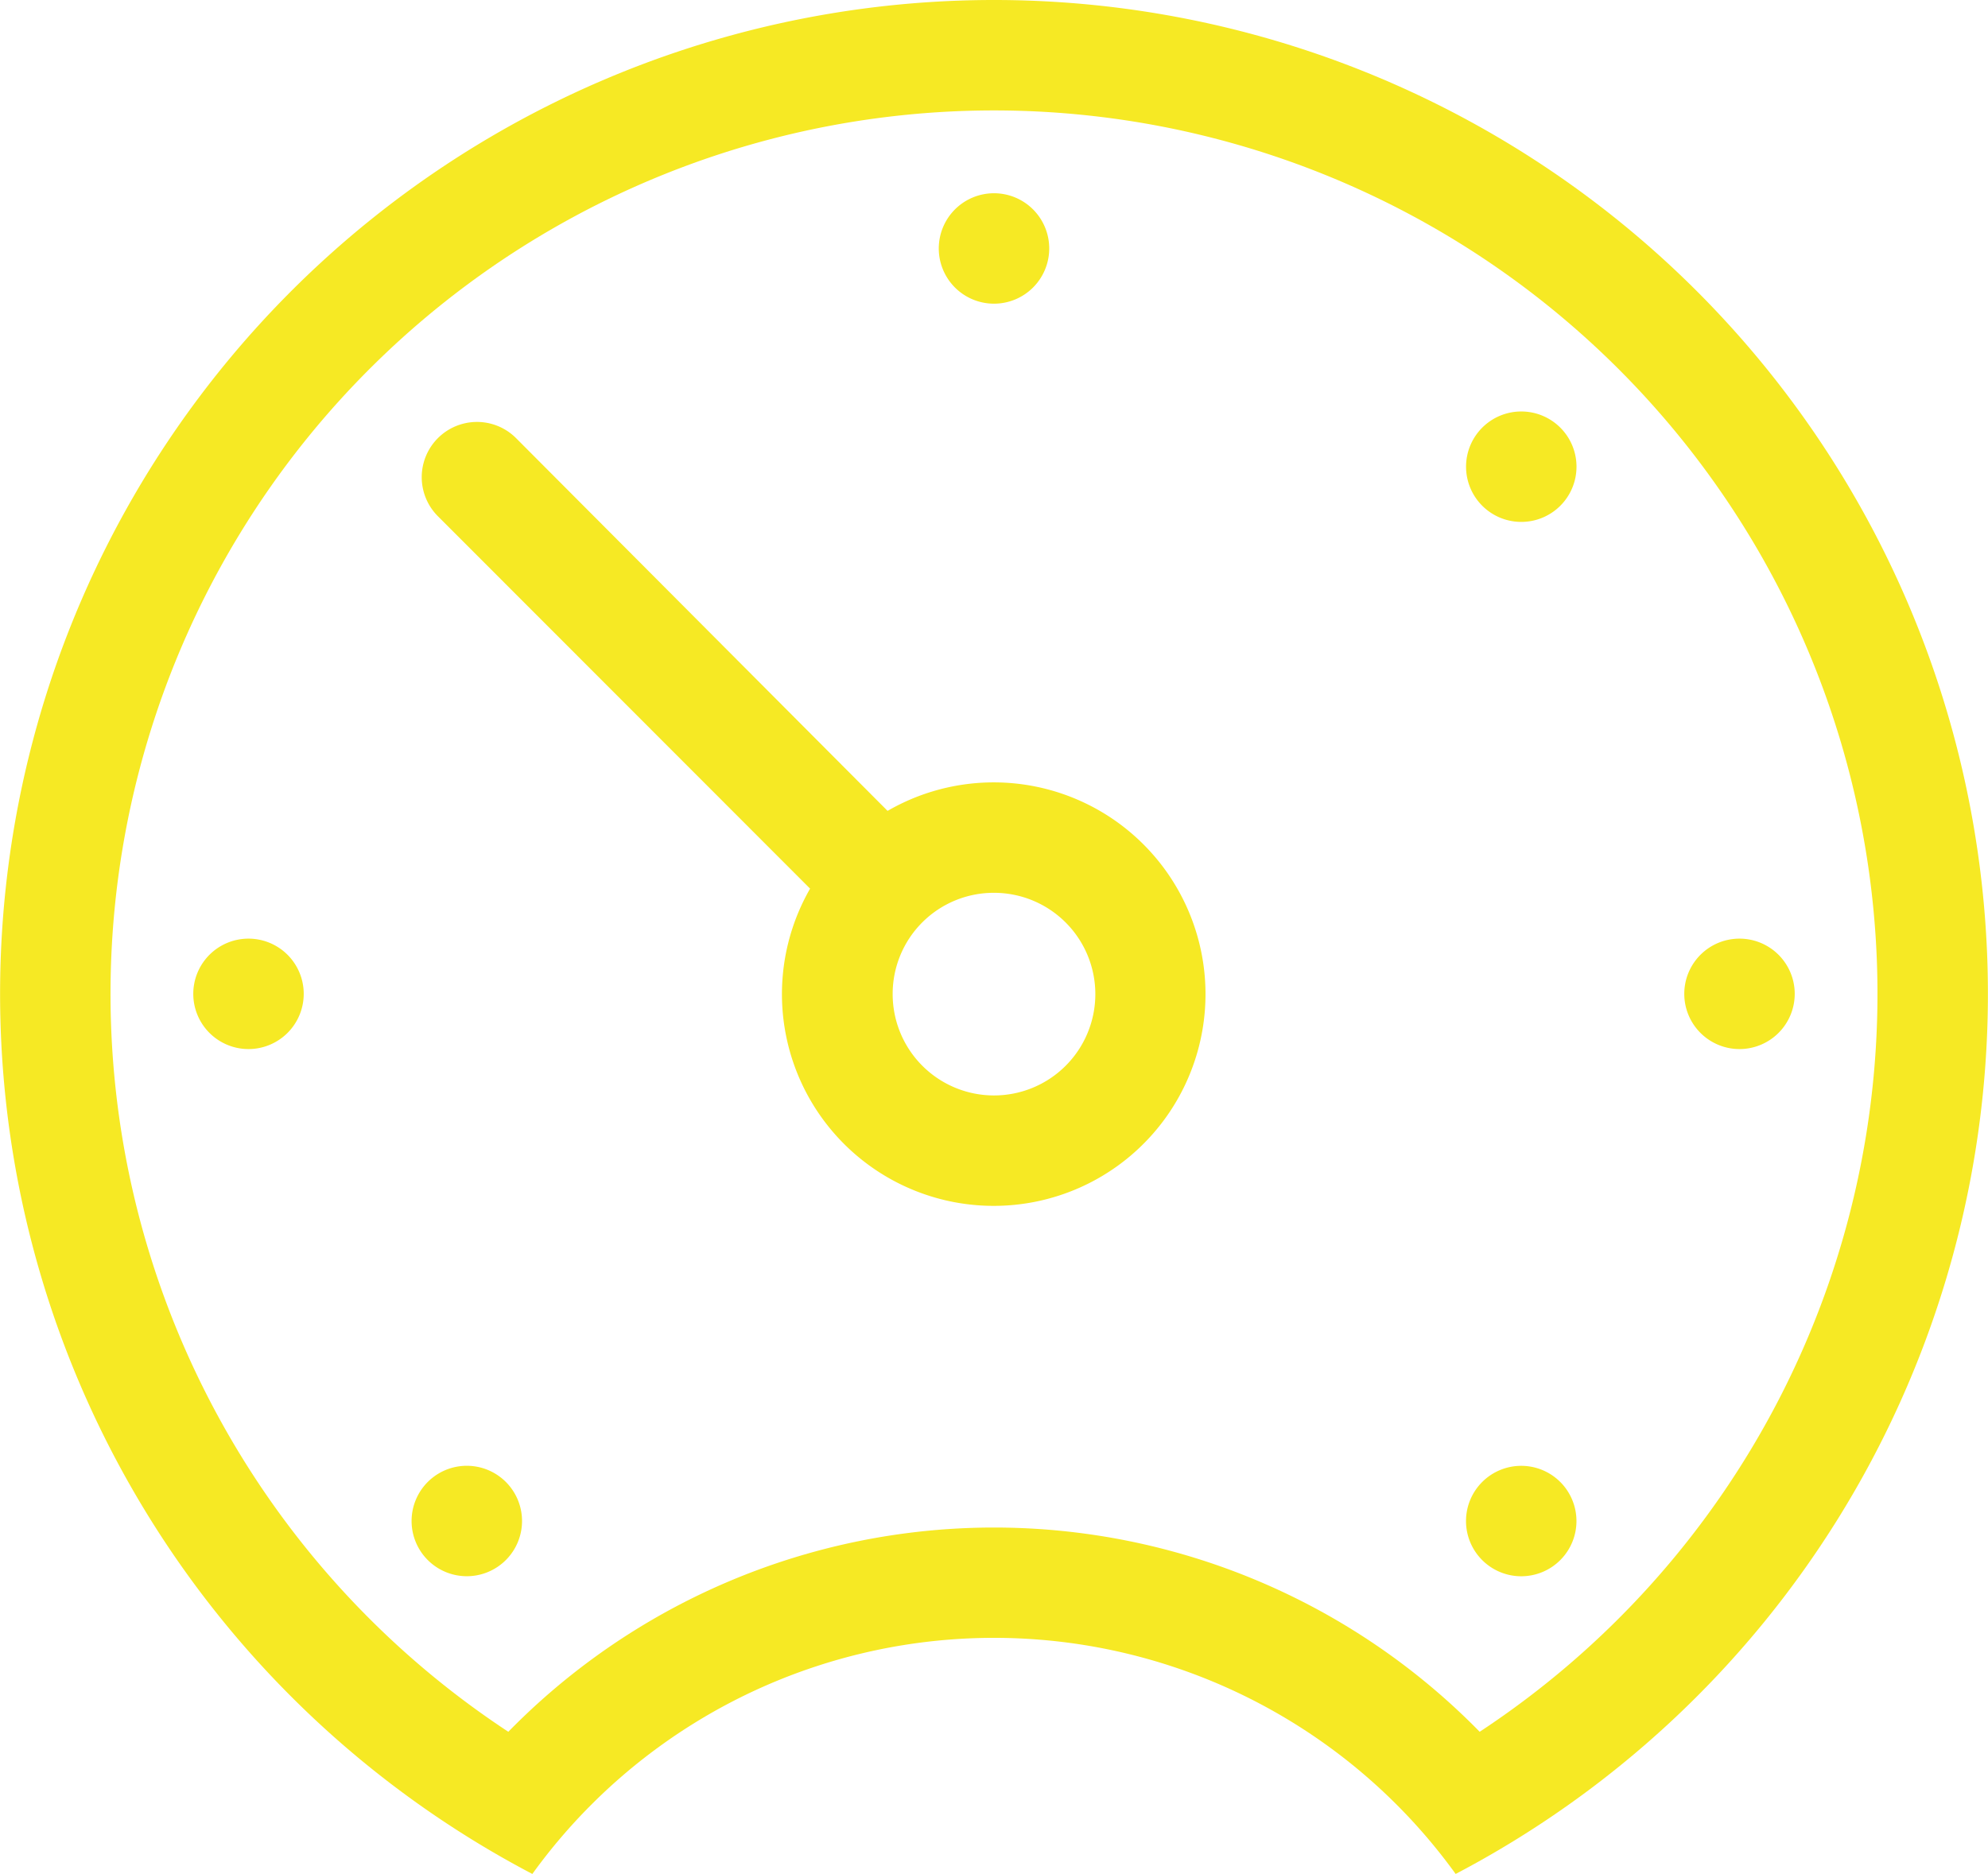 <svg xmlns="http://www.w3.org/2000/svg" xmlns:xlink="http://www.w3.org/1999/xlink" width="72" height="67.88" viewBox="0 0 72 67.88"><defs><clipPath id="a" transform="translate(0 0)"><rect width="72" height="67.88" fill="none"/></clipPath></defs><g clip-path="url(#a)"><path d="M36,32.34A3.67,3.67,0,1,1,32.33,36,3.66,3.66,0,0,1,36,32.34m0-4A7.67,7.67,0,1,0,43.66,36,7.67,7.67,0,0,0,36,28.34" transform="translate(0 0)" fill="#f6e924"/><path d="M36,4A32,32,0,0,1,53.59,62.73a24.61,24.61,0,0,0-35.18,0A32,32,0,0,1,36,4m0-4A36,36,0,0,0,19.28,67.88a20.62,20.62,0,0,1,33.44,0A36,36,0,0,0,36,0" transform="translate(0 0)" fill="#f6e924"/><path d="M38,9a2,2,0,1,1-2-2,2,2,0,0,1,2,2" transform="translate(0 0)" fill="#f6e924"/><path d="M63,38a2,2,0,1,1,2-2,2,2,0,0,1-2,2" transform="translate(0 0)" fill="#f6e924"/><path d="M9,38a2,2,0,1,1,2-2,2,2,0,0,1-2,2" transform="translate(0 0)" fill="#f6e924"/><path d="M56.51,18.32a2,2,0,1,1,0-2.83,2,2,0,0,1,0,2.83" transform="translate(0 0)" fill="#f6e924"/><path d="M18.32,56.51a2,2,0,1,1,0-2.83,2,2,0,0,1,0,2.83" transform="translate(0 0)" fill="#f6e924"/><path d="M53.68,56.51a2,2,0,1,1,2.83,0,2,2,0,0,1-2.83,0" transform="translate(0 0)" fill="#f6e924"/><path d="M32.77,32.79h0a2,2,0,0,1-2.83,0L15.86,18.7a2,2,0,1,1,2.83-2.83L32.77,30a2,2,0,0,1,0,2.83" transform="translate(0 0)" fill="#f6e924"/></g></svg>